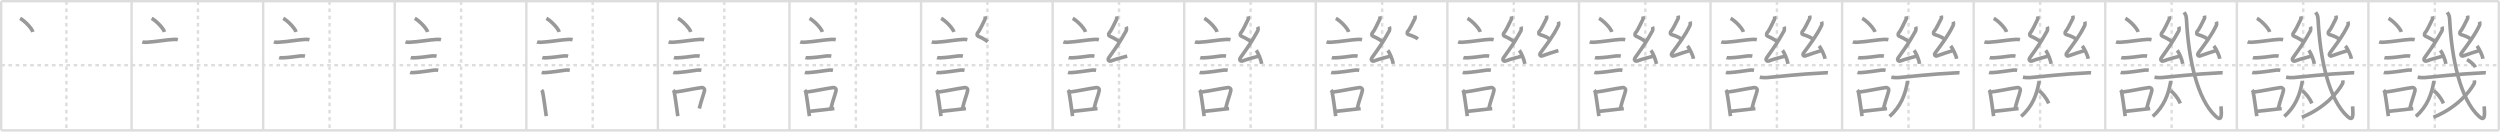 <svg width="2071px" height="109px" viewBox="0 0 2071 109" xmlns="http://www.w3.org/2000/svg" xmlns:xlink="http://www.w3.org/1999/xlink" xml:space="preserve" version="1.1" baseProfile="full">
<line x1="1" y1="1" x2="2070" y2="1" style="stroke:#ddd;stroke-width:2"></line>
<line x1="1" y1="1" x2="1" y2="108" style="stroke:#ddd;stroke-width:2"></line>
<line x1="1" y1="108" x2="2070" y2="108" style="stroke:#ddd;stroke-width:2"></line>
<line x1="2070" y1="1" x2="2070" y2="108" style="stroke:#ddd;stroke-width:2"></line>
<line x1="109" y1="1" x2="109" y2="108" style="stroke:#ddd;stroke-width:2"></line>
<line x1="218" y1="1" x2="218" y2="108" style="stroke:#ddd;stroke-width:2"></line>
<line x1="327" y1="1" x2="327" y2="108" style="stroke:#ddd;stroke-width:2"></line>
<line x1="436" y1="1" x2="436" y2="108" style="stroke:#ddd;stroke-width:2"></line>
<line x1="545" y1="1" x2="545" y2="108" style="stroke:#ddd;stroke-width:2"></line>
<line x1="654" y1="1" x2="654" y2="108" style="stroke:#ddd;stroke-width:2"></line>
<line x1="763" y1="1" x2="763" y2="108" style="stroke:#ddd;stroke-width:2"></line>
<line x1="872" y1="1" x2="872" y2="108" style="stroke:#ddd;stroke-width:2"></line>
<line x1="981" y1="1" x2="981" y2="108" style="stroke:#ddd;stroke-width:2"></line>
<line x1="1090" y1="1" x2="1090" y2="108" style="stroke:#ddd;stroke-width:2"></line>
<line x1="1199" y1="1" x2="1199" y2="108" style="stroke:#ddd;stroke-width:2"></line>
<line x1="1308" y1="1" x2="1308" y2="108" style="stroke:#ddd;stroke-width:2"></line>
<line x1="1417" y1="1" x2="1417" y2="108" style="stroke:#ddd;stroke-width:2"></line>
<line x1="1526" y1="1" x2="1526" y2="108" style="stroke:#ddd;stroke-width:2"></line>
<line x1="1635" y1="1" x2="1635" y2="108" style="stroke:#ddd;stroke-width:2"></line>
<line x1="1744" y1="1" x2="1744" y2="108" style="stroke:#ddd;stroke-width:2"></line>
<line x1="1853" y1="1" x2="1853" y2="108" style="stroke:#ddd;stroke-width:2"></line>
<line x1="1962" y1="1" x2="1962" y2="108" style="stroke:#ddd;stroke-width:2"></line>
<line x1="1" y1="54" x2="2070" y2="54" style="stroke:#ddd;stroke-width:2;stroke-dasharray:3 3"></line>
<line x1="55" y1="1" x2="55" y2="108" style="stroke:#ddd;stroke-width:2;stroke-dasharray:3 3"></line>
<line x1="164" y1="1" x2="164" y2="108" style="stroke:#ddd;stroke-width:2;stroke-dasharray:3 3"></line>
<line x1="273" y1="1" x2="273" y2="108" style="stroke:#ddd;stroke-width:2;stroke-dasharray:3 3"></line>
<line x1="382" y1="1" x2="382" y2="108" style="stroke:#ddd;stroke-width:2;stroke-dasharray:3 3"></line>
<line x1="491" y1="1" x2="491" y2="108" style="stroke:#ddd;stroke-width:2;stroke-dasharray:3 3"></line>
<line x1="600" y1="1" x2="600" y2="108" style="stroke:#ddd;stroke-width:2;stroke-dasharray:3 3"></line>
<line x1="709" y1="1" x2="709" y2="108" style="stroke:#ddd;stroke-width:2;stroke-dasharray:3 3"></line>
<line x1="818" y1="1" x2="818" y2="108" style="stroke:#ddd;stroke-width:2;stroke-dasharray:3 3"></line>
<line x1="927" y1="1" x2="927" y2="108" style="stroke:#ddd;stroke-width:2;stroke-dasharray:3 3"></line>
<line x1="1036" y1="1" x2="1036" y2="108" style="stroke:#ddd;stroke-width:2;stroke-dasharray:3 3"></line>
<line x1="1145" y1="1" x2="1145" y2="108" style="stroke:#ddd;stroke-width:2;stroke-dasharray:3 3"></line>
<line x1="1254" y1="1" x2="1254" y2="108" style="stroke:#ddd;stroke-width:2;stroke-dasharray:3 3"></line>
<line x1="1363" y1="1" x2="1363" y2="108" style="stroke:#ddd;stroke-width:2;stroke-dasharray:3 3"></line>
<line x1="1472" y1="1" x2="1472" y2="108" style="stroke:#ddd;stroke-width:2;stroke-dasharray:3 3"></line>
<line x1="1581" y1="1" x2="1581" y2="108" style="stroke:#ddd;stroke-width:2;stroke-dasharray:3 3"></line>
<line x1="1690" y1="1" x2="1690" y2="108" style="stroke:#ddd;stroke-width:2;stroke-dasharray:3 3"></line>
<line x1="1799" y1="1" x2="1799" y2="108" style="stroke:#ddd;stroke-width:2;stroke-dasharray:3 3"></line>
<line x1="1908" y1="1" x2="1908" y2="108" style="stroke:#ddd;stroke-width:2;stroke-dasharray:3 3"></line>
<line x1="2017" y1="1" x2="2017" y2="108" style="stroke:#ddd;stroke-width:2;stroke-dasharray:3 3"></line>
<path d="M16.63,15.2c3.75,1.99,9.68,8.16,10.62,11.25" style="fill:none;stroke:#999;stroke-width:3"></path>

<path d="M125.63,15.2c3.75,1.99,9.68,8.16,10.62,11.25" style="fill:none;stroke:#999;stroke-width:3"></path>
<path d="M117.87,34.77c0.63,0.23,3.04,0.27,3.67,0.23c7.8-0.42,16.97-2.17,22.64-2.37c1.05-0.04,2.64,0.11,3.16,0.23" style="fill:none;stroke:#999;stroke-width:3"></path>

<path d="M234.63,15.2c3.75,1.99,9.68,8.16,10.62,11.25" style="fill:none;stroke:#999;stroke-width:3"></path>
<path d="M226.87,34.77c0.63,0.23,3.04,0.27,3.67,0.23c7.8-0.42,16.97-2.17,22.64-2.37c1.05-0.04,2.64,0.11,3.16,0.23" style="fill:none;stroke:#999;stroke-width:3"></path>
<path d="M231.23,47.76c0.38,0.12,2.71,0.13,3.1,0.12c3.97-0.14,10.17-0.93,14.71-1.55c0.63-0.09,3.29,0.06,3.61,0.12" style="fill:none;stroke:#999;stroke-width:3"></path>

<path d="M343.63,15.2c3.75,1.99,9.68,8.16,10.62,11.25" style="fill:none;stroke:#999;stroke-width:3"></path>
<path d="M335.87,34.77c0.63,0.23,3.04,0.27,3.67,0.23c7.8-0.42,16.97-2.17,22.64-2.37c1.05-0.04,2.64,0.11,3.16,0.23" style="fill:none;stroke:#999;stroke-width:3"></path>
<path d="M340.23,47.76c0.38,0.12,2.71,0.13,3.1,0.12c3.97-0.14,10.17-0.93,14.71-1.55c0.63-0.09,3.29,0.06,3.61,0.12" style="fill:none;stroke:#999;stroke-width:3"></path>
<path d="M339.73,60.03c0.34,0.12,2.42,0.13,2.77,0.12c3.55-0.13,13-1.45,17.31-2.09c0.56-0.08,2.94,0.06,3.22,0.11" style="fill:none;stroke:#999;stroke-width:3"></path>

<path d="M452.63,15.2c3.75,1.99,9.68,8.16,10.62,11.25" style="fill:none;stroke:#999;stroke-width:3"></path>
<path d="M444.87,34.77c0.63,0.23,3.04,0.27,3.67,0.23c7.8-0.42,16.97-2.17,22.64-2.37c1.05-0.04,2.64,0.11,3.16,0.23" style="fill:none;stroke:#999;stroke-width:3"></path>
<path d="M449.23,47.76c0.38,0.12,2.71,0.13,3.1,0.12c3.97-0.14,10.17-0.93,14.71-1.55c0.63-0.09,3.29,0.06,3.61,0.12" style="fill:none;stroke:#999;stroke-width:3"></path>
<path d="M448.73,60.03c0.34,0.12,2.42,0.13,2.77,0.12c3.55-0.13,13-1.45,17.31-2.09c0.56-0.08,2.94,0.06,3.22,0.11" style="fill:none;stroke:#999;stroke-width:3"></path>
<path d="M448.64,74.6c0.33,0.4,0.7,0.71,0.81,1.23c0.93,4.57,2.12,13.66,3.06,20.37" style="fill:none;stroke:#999;stroke-width:3"></path>

<path d="M561.63,15.2c3.75,1.99,9.68,8.16,10.62,11.25" style="fill:none;stroke:#999;stroke-width:3"></path>
<path d="M553.87,34.77c0.63,0.23,3.04,0.27,3.67,0.23c7.8-0.42,16.97-2.17,22.64-2.37c1.05-0.04,2.64,0.11,3.16,0.23" style="fill:none;stroke:#999;stroke-width:3"></path>
<path d="M558.23,47.76c0.38,0.12,2.71,0.13,3.1,0.12c3.97-0.14,10.17-0.93,14.71-1.55c0.63-0.09,3.29,0.06,3.61,0.12" style="fill:none;stroke:#999;stroke-width:3"></path>
<path d="M557.73,60.03c0.34,0.12,2.42,0.13,2.77,0.12c3.55-0.13,13-1.45,17.31-2.09c0.56-0.08,2.94,0.06,3.22,0.11" style="fill:none;stroke:#999;stroke-width:3"></path>
<path d="M557.64,74.6c0.33,0.4,0.7,0.71,0.81,1.23c0.93,4.57,2.12,13.66,3.06,20.37" style="fill:none;stroke:#999;stroke-width:3"></path>
<path d="M558.81,76.31c7.64-0.98,15.21-2.76,22.26-3.74c1.77-0.24,2.84,1.14,2.58,2.26c-1.05,4.66-2.47,7.32-4.34,15.08" style="fill:none;stroke:#999;stroke-width:3"></path>

<path d="M670.63,15.2c3.75,1.99,9.68,8.16,10.62,11.25" style="fill:none;stroke:#999;stroke-width:3"></path>
<path d="M662.87,34.77c0.63,0.23,3.04,0.27,3.67,0.23c7.8-0.42,16.97-2.17,22.64-2.37c1.05-0.04,2.64,0.11,3.16,0.23" style="fill:none;stroke:#999;stroke-width:3"></path>
<path d="M667.23,47.76c0.38,0.12,2.71,0.13,3.1,0.12c3.97-0.14,10.17-0.93,14.71-1.55c0.63-0.09,3.29,0.06,3.61,0.12" style="fill:none;stroke:#999;stroke-width:3"></path>
<path d="M666.73,60.03c0.34,0.12,2.42,0.13,2.77,0.12c3.55-0.13,13-1.45,17.31-2.09c0.56-0.08,2.94,0.06,3.22,0.11" style="fill:none;stroke:#999;stroke-width:3"></path>
<path d="M666.64,74.6c0.33,0.4,0.7,0.71,0.81,1.23c0.93,4.57,2.12,13.66,3.06,20.37" style="fill:none;stroke:#999;stroke-width:3"></path>
<path d="M667.81,76.31c7.64-0.98,15.21-2.76,22.26-3.74c1.77-0.24,2.84,1.14,2.58,2.26c-1.05,4.66-2.47,7.32-4.34,15.08" style="fill:none;stroke:#999;stroke-width:3"></path>
<path d="M670.47,92.24c4.8-0.54,14.1-1.47,20.69-2.31" style="fill:none;stroke:#999;stroke-width:3"></path>

<path d="M779.63,15.2c3.75,1.99,9.68,8.16,10.62,11.25" style="fill:none;stroke:#999;stroke-width:3"></path>
<path d="M771.87,34.77c0.63,0.23,3.04,0.27,3.67,0.23c7.8-0.42,16.97-2.17,22.64-2.37c1.05-0.04,2.64,0.11,3.16,0.23" style="fill:none;stroke:#999;stroke-width:3"></path>
<path d="M776.23,47.76c0.38,0.12,2.71,0.13,3.1,0.12c3.97-0.14,10.17-0.93,14.71-1.55c0.63-0.09,3.29,0.06,3.61,0.12" style="fill:none;stroke:#999;stroke-width:3"></path>
<path d="M775.73,60.03c0.34,0.12,2.42,0.13,2.77,0.12c3.55-0.13,13-1.45,17.31-2.09c0.56-0.08,2.94,0.06,3.22,0.11" style="fill:none;stroke:#999;stroke-width:3"></path>
<path d="M775.64,74.6c0.33,0.4,0.7,0.71,0.81,1.23c0.93,4.57,2.12,13.66,3.06,20.37" style="fill:none;stroke:#999;stroke-width:3"></path>
<path d="M776.81,76.31c7.64-0.98,15.21-2.76,22.26-3.74c1.77-0.24,2.84,1.14,2.58,2.26c-1.05,4.66-2.47,7.32-4.34,15.08" style="fill:none;stroke:#999;stroke-width:3"></path>
<path d="M779.47,92.24c4.8-0.54,14.1-1.47,20.69-2.31" style="fill:none;stroke:#999;stroke-width:3"></path>
<path d="M815.97,13.53c0.21,0.95,0.39,1.76-0.11,2.7c-2.19,4.13-4.01,8.87-6.09,11.09c-0.43,0.45-0.41,2.2,0,2.38c1.2,0.52,6.09,2.71,8.47,4.92" style="fill:none;stroke:#999;stroke-width:3"></path>

<path d="M888.63,15.2c3.75,1.99,9.68,8.16,10.62,11.25" style="fill:none;stroke:#999;stroke-width:3"></path>
<path d="M880.87,34.77c0.63,0.23,3.04,0.27,3.67,0.23c7.8-0.42,16.97-2.17,22.64-2.37c1.05-0.04,2.64,0.11,3.16,0.23" style="fill:none;stroke:#999;stroke-width:3"></path>
<path d="M885.23,47.76c0.38,0.12,2.71,0.13,3.1,0.12c3.97-0.14,10.17-0.93,14.71-1.55c0.63-0.09,3.29,0.06,3.61,0.12" style="fill:none;stroke:#999;stroke-width:3"></path>
<path d="M884.73,60.03c0.34,0.12,2.42,0.13,2.77,0.12c3.55-0.13,13-1.45,17.31-2.09c0.56-0.08,2.94,0.06,3.22,0.11" style="fill:none;stroke:#999;stroke-width:3"></path>
<path d="M884.64,74.6c0.33,0.4,0.7,0.71,0.81,1.23c0.93,4.57,2.12,13.66,3.06,20.37" style="fill:none;stroke:#999;stroke-width:3"></path>
<path d="M885.81,76.31c7.64-0.98,15.21-2.76,22.26-3.74c1.77-0.24,2.84,1.14,2.58,2.26c-1.05,4.66-2.47,7.32-4.34,15.08" style="fill:none;stroke:#999;stroke-width:3"></path>
<path d="M888.47,92.24c4.8-0.54,14.1-1.47,20.69-2.31" style="fill:none;stroke:#999;stroke-width:3"></path>
<path d="M924.97,13.53c0.21,0.95,0.39,1.76-0.11,2.7c-2.19,4.13-4.01,8.87-6.09,11.09c-0.43,0.45-0.41,2.2,0,2.38c1.2,0.52,6.09,2.71,8.47,4.92" style="fill:none;stroke:#999;stroke-width:3"></path>
<path d="M932.93,22.15c0.29,0.63,0.37,2.68,0,3.35c-5.51,9.83-6.87,11.71-14.35,22.25c-1.54,2.17,0.43,3.23,1.56,2.81c4.73-1.75,7.56-2.41,13.64-4.08" style="fill:none;stroke:#999;stroke-width:3"></path>

<path d="M997.63,15.2c3.75,1.99,9.68,8.16,10.62,11.25" style="fill:none;stroke:#999;stroke-width:3"></path>
<path d="M989.87,34.77c0.63,0.23,3.04,0.27,3.67,0.23c7.8-0.42,16.97-2.17,22.64-2.37c1.05-0.04,2.64,0.11,3.16,0.23" style="fill:none;stroke:#999;stroke-width:3"></path>
<path d="M994.23,47.76c0.38,0.12,2.71,0.13,3.1,0.12c3.97-0.14,10.17-0.93,14.71-1.55c0.63-0.09,3.29,0.06,3.61,0.12" style="fill:none;stroke:#999;stroke-width:3"></path>
<path d="M993.73,60.03c0.34,0.12,2.42,0.13,2.77,0.12c3.55-0.13,13-1.45,17.31-2.09c0.56-0.08,2.94,0.06,3.22,0.11" style="fill:none;stroke:#999;stroke-width:3"></path>
<path d="M993.64,74.6c0.33,0.4,0.7,0.71,0.81,1.23c0.93,4.57,2.12,13.66,3.06,20.37" style="fill:none;stroke:#999;stroke-width:3"></path>
<path d="M994.81,76.31c7.64-0.98,15.21-2.76,22.26-3.74c1.77-0.24,2.84,1.14,2.58,2.26c-1.05,4.66-2.47,7.32-4.34,15.08" style="fill:none;stroke:#999;stroke-width:3"></path>
<path d="M997.47,92.24c4.8-0.54,14.1-1.47,20.69-2.31" style="fill:none;stroke:#999;stroke-width:3"></path>
<path d="M1033.97,13.53c0.21,0.95,0.39,1.76-0.11,2.7c-2.19,4.13-4.01,8.87-6.09,11.09c-0.43,0.45-0.41,2.2,0,2.38c1.2,0.52,6.09,2.71,8.47,4.92" style="fill:none;stroke:#999;stroke-width:3"></path>
<path d="M1041.93,22.15c0.29,0.63,0.37,2.68,0,3.35c-5.51,9.83-6.87,11.71-14.35,22.25c-1.54,2.17,0.43,3.23,1.56,2.81c4.73-1.75,7.56-2.41,13.64-4.08" style="fill:none;stroke:#999;stroke-width:3"></path>
<path d="M1040.64,41.69c1.6,1.98,4.13,8.13,4.53,11.2" style="fill:none;stroke:#999;stroke-width:3"></path>

<path d="M1106.63,15.2c3.75,1.99,9.68,8.16,10.62,11.25" style="fill:none;stroke:#999;stroke-width:3"></path>
<path d="M1098.87,34.77c0.63,0.23,3.04,0.27,3.67,0.23c7.8-0.42,16.97-2.17,22.64-2.37c1.05-0.04,2.64,0.11,3.16,0.23" style="fill:none;stroke:#999;stroke-width:3"></path>
<path d="M1103.23,47.76c0.38,0.12,2.71,0.13,3.1,0.12c3.97-0.14,10.17-0.93,14.71-1.55c0.63-0.09,3.29,0.06,3.61,0.12" style="fill:none;stroke:#999;stroke-width:3"></path>
<path d="M1102.73,60.03c0.34,0.12,2.42,0.13,2.77,0.12c3.55-0.13,13-1.45,17.31-2.09c0.56-0.08,2.94,0.06,3.22,0.11" style="fill:none;stroke:#999;stroke-width:3"></path>
<path d="M1102.64,74.6c0.33,0.4,0.7,0.71,0.81,1.23c0.93,4.57,2.12,13.66,3.06,20.37" style="fill:none;stroke:#999;stroke-width:3"></path>
<path d="M1103.81,76.31c7.64-0.98,15.21-2.76,22.26-3.74c1.77-0.24,2.84,1.14,2.58,2.26c-1.05,4.66-2.47,7.32-4.34,15.08" style="fill:none;stroke:#999;stroke-width:3"></path>
<path d="M1106.47,92.24c4.8-0.54,14.1-1.47,20.69-2.31" style="fill:none;stroke:#999;stroke-width:3"></path>
<path d="M1142.97,13.53c0.21,0.95,0.39,1.76-0.11,2.7c-2.19,4.13-4.01,8.87-6.09,11.09c-0.43,0.45-0.41,2.2,0,2.38c1.2,0.52,6.09,2.71,8.47,4.92" style="fill:none;stroke:#999;stroke-width:3"></path>
<path d="M1150.93,22.15c0.29,0.63,0.37,2.68,0,3.35c-5.51,9.83-6.87,11.71-14.35,22.25c-1.54,2.17,0.43,3.23,1.56,2.81c4.73-1.75,7.56-2.41,13.64-4.08" style="fill:none;stroke:#999;stroke-width:3"></path>
<path d="M1149.64,41.69c1.6,1.98,4.13,8.13,4.53,11.2" style="fill:none;stroke:#999;stroke-width:3"></path>
<path d="M1172.11,12.95c0.21,0.94,0.39,1.73-0.1,2.65c-2.19,4.05-3.85,8.29-5.93,10.47c-0.43,0.45-0.42,2.16,0,2.34c1.2,0.51,6.09,1.69,8.47,3.87" style="fill:none;stroke:#999;stroke-width:3"></path>

<path d="M1215.63,15.2c3.75,1.99,9.68,8.16,10.62,11.25" style="fill:none;stroke:#999;stroke-width:3"></path>
<path d="M1207.87,34.77c0.63,0.23,3.04,0.27,3.67,0.23c7.8-0.42,16.97-2.17,22.64-2.37c1.05-0.04,2.64,0.11,3.16,0.23" style="fill:none;stroke:#999;stroke-width:3"></path>
<path d="M1212.23,47.76c0.38,0.12,2.71,0.13,3.1,0.12c3.97-0.14,10.17-0.93,14.71-1.55c0.63-0.09,3.29,0.06,3.61,0.12" style="fill:none;stroke:#999;stroke-width:3"></path>
<path d="M1211.73,60.03c0.34,0.12,2.42,0.13,2.77,0.12c3.55-0.13,13-1.45,17.31-2.09c0.56-0.08,2.94,0.06,3.22,0.11" style="fill:none;stroke:#999;stroke-width:3"></path>
<path d="M1211.64,74.6c0.33,0.4,0.7,0.71,0.81,1.23c0.93,4.57,2.12,13.66,3.06,20.37" style="fill:none;stroke:#999;stroke-width:3"></path>
<path d="M1212.81,76.31c7.64-0.98,15.21-2.76,22.26-3.74c1.77-0.24,2.84,1.14,2.58,2.26c-1.05,4.66-2.47,7.32-4.34,15.08" style="fill:none;stroke:#999;stroke-width:3"></path>
<path d="M1215.47,92.24c4.8-0.54,14.1-1.47,20.69-2.31" style="fill:none;stroke:#999;stroke-width:3"></path>
<path d="M1251.97,13.53c0.21,0.95,0.39,1.76-0.11,2.7c-2.19,4.13-4.01,8.87-6.09,11.09c-0.43,0.45-0.41,2.2,0,2.38c1.2,0.52,6.09,2.71,8.47,4.92" style="fill:none;stroke:#999;stroke-width:3"></path>
<path d="M1259.93,22.15c0.29,0.63,0.37,2.68,0,3.35c-5.51,9.83-6.87,11.71-14.35,22.25c-1.54,2.17,0.43,3.23,1.56,2.81c4.73-1.75,7.56-2.41,13.64-4.08" style="fill:none;stroke:#999;stroke-width:3"></path>
<path d="M1258.64,41.69c1.6,1.98,4.13,8.13,4.53,11.2" style="fill:none;stroke:#999;stroke-width:3"></path>
<path d="M1281.11,12.95c0.21,0.94,0.39,1.73-0.1,2.65c-2.19,4.05-3.85,8.29-5.93,10.47c-0.43,0.45-0.42,2.16,0,2.34c1.2,0.51,6.09,1.69,8.47,3.87" style="fill:none;stroke:#999;stroke-width:3"></path>
<path d="M1291.05,17.91c0.22,0.57,0.29,2.43,0,3.03c-4.31,8.9-8.99,14.76-14.91,22.88c-1.36,1.86,0.32,2.89,1.22,2.55c5.14-1.93,10.85-3.64,13.59-4.51" style="fill:none;stroke:#999;stroke-width:3"></path>

<path d="M1324.63,15.2c3.75,1.99,9.68,8.16,10.62,11.25" style="fill:none;stroke:#999;stroke-width:3"></path>
<path d="M1316.87,34.77c0.63,0.23,3.04,0.27,3.67,0.23c7.8-0.42,16.97-2.17,22.64-2.37c1.05-0.04,2.64,0.11,3.16,0.23" style="fill:none;stroke:#999;stroke-width:3"></path>
<path d="M1321.23,47.76c0.38,0.12,2.71,0.13,3.1,0.12c3.97-0.14,10.17-0.93,14.71-1.55c0.63-0.09,3.29,0.06,3.61,0.12" style="fill:none;stroke:#999;stroke-width:3"></path>
<path d="M1320.73,60.03c0.34,0.12,2.42,0.13,2.77,0.12c3.55-0.13,13-1.45,17.31-2.09c0.56-0.08,2.94,0.06,3.22,0.11" style="fill:none;stroke:#999;stroke-width:3"></path>
<path d="M1320.64,74.6c0.33,0.4,0.7,0.71,0.81,1.23c0.93,4.57,2.12,13.66,3.06,20.37" style="fill:none;stroke:#999;stroke-width:3"></path>
<path d="M1321.81,76.31c7.64-0.98,15.21-2.76,22.26-3.74c1.77-0.24,2.84,1.14,2.58,2.26c-1.05,4.66-2.47,7.32-4.34,15.08" style="fill:none;stroke:#999;stroke-width:3"></path>
<path d="M1324.47,92.24c4.8-0.54,14.1-1.47,20.69-2.31" style="fill:none;stroke:#999;stroke-width:3"></path>
<path d="M1360.97,13.53c0.21,0.95,0.39,1.76-0.11,2.7c-2.19,4.13-4.01,8.87-6.09,11.09c-0.43,0.45-0.41,2.2,0,2.38c1.2,0.52,6.09,2.71,8.47,4.92" style="fill:none;stroke:#999;stroke-width:3"></path>
<path d="M1368.93,22.15c0.29,0.63,0.37,2.68,0,3.35c-5.51,9.83-6.87,11.71-14.35,22.25c-1.54,2.17,0.43,3.23,1.56,2.81c4.73-1.75,7.56-2.41,13.64-4.08" style="fill:none;stroke:#999;stroke-width:3"></path>
<path d="M1367.64,41.69c1.6,1.98,4.13,8.13,4.53,11.2" style="fill:none;stroke:#999;stroke-width:3"></path>
<path d="M1390.11,12.95c0.21,0.94,0.39,1.73-0.1,2.65c-2.19,4.05-3.85,8.29-5.93,10.47c-0.43,0.45-0.42,2.16,0,2.34c1.2,0.51,6.09,1.69,8.47,3.87" style="fill:none;stroke:#999;stroke-width:3"></path>
<path d="M1400.05,17.91c0.22,0.57,0.29,2.43,0,3.03c-4.31,8.9-8.99,14.76-14.91,22.88c-1.36,1.86,0.32,2.89,1.22,2.55c5.14-1.93,10.85-3.64,13.59-4.51" style="fill:none;stroke:#999;stroke-width:3"></path>
<path d="M1397.94,38.01c1.6,1.98,4.5,7.62,4.9,10.69" style="fill:none;stroke:#999;stroke-width:3"></path>

<path d="M1433.63,15.2c3.75,1.99,9.68,8.16,10.62,11.25" style="fill:none;stroke:#999;stroke-width:3"></path>
<path d="M1425.87,34.77c0.63,0.23,3.04,0.27,3.67,0.23c7.8-0.42,16.97-2.17,22.64-2.37c1.05-0.04,2.64,0.11,3.16,0.23" style="fill:none;stroke:#999;stroke-width:3"></path>
<path d="M1430.23,47.76c0.38,0.12,2.71,0.13,3.1,0.12c3.97-0.14,10.17-0.93,14.71-1.55c0.63-0.09,3.29,0.06,3.61,0.12" style="fill:none;stroke:#999;stroke-width:3"></path>
<path d="M1429.73,60.03c0.34,0.12,2.42,0.13,2.77,0.12c3.55-0.13,13-1.45,17.31-2.09c0.56-0.08,2.94,0.06,3.22,0.11" style="fill:none;stroke:#999;stroke-width:3"></path>
<path d="M1429.64,74.6c0.33,0.4,0.7,0.71,0.81,1.23c0.93,4.57,2.12,13.66,3.06,20.37" style="fill:none;stroke:#999;stroke-width:3"></path>
<path d="M1430.81,76.31c7.64-0.98,15.21-2.76,22.26-3.74c1.77-0.24,2.84,1.14,2.58,2.26c-1.05,4.66-2.47,7.32-4.34,15.08" style="fill:none;stroke:#999;stroke-width:3"></path>
<path d="M1433.47,92.24c4.8-0.54,14.1-1.47,20.69-2.31" style="fill:none;stroke:#999;stroke-width:3"></path>
<path d="M1469.97,13.53c0.21,0.95,0.39,1.76-0.11,2.7c-2.19,4.13-4.01,8.87-6.09,11.09c-0.43,0.45-0.41,2.2,0,2.38c1.2,0.52,6.09,2.71,8.47,4.92" style="fill:none;stroke:#999;stroke-width:3"></path>
<path d="M1477.93,22.15c0.29,0.63,0.37,2.68,0,3.35c-5.51,9.83-6.87,11.71-14.35,22.25c-1.54,2.17,0.43,3.23,1.56,2.81c4.73-1.75,7.56-2.41,13.64-4.08" style="fill:none;stroke:#999;stroke-width:3"></path>
<path d="M1476.64,41.69c1.6,1.98,4.13,8.13,4.53,11.2" style="fill:none;stroke:#999;stroke-width:3"></path>
<path d="M1499.11,12.95c0.21,0.94,0.39,1.73-0.1,2.65c-2.19,4.05-3.85,8.29-5.93,10.47c-0.43,0.45-0.42,2.16,0,2.34c1.2,0.51,6.09,1.69,8.47,3.87" style="fill:none;stroke:#999;stroke-width:3"></path>
<path d="M1509.05,17.91c0.22,0.57,0.29,2.43,0,3.03c-4.31,8.9-8.99,14.76-14.91,22.88c-1.36,1.86,0.32,2.89,1.22,2.55c5.14-1.93,10.85-3.64,13.59-4.51" style="fill:none;stroke:#999;stroke-width:3"></path>
<path d="M1506.94,38.01c1.6,1.98,4.5,7.62,4.9,10.69" style="fill:none;stroke:#999;stroke-width:3"></path>
<path d="M1457.79,63.99c1.56,0.28,4.44,0.41,5.98,0.28c6.32-0.54,29.72-3.13,45.02-3.75c2.59-0.11,4.16-0.37,5.46-0.23" style="fill:none;stroke:#999;stroke-width:3"></path>

<path d="M1542.63,15.2c3.75,1.99,9.68,8.16,10.62,11.25" style="fill:none;stroke:#999;stroke-width:3"></path>
<path d="M1534.87,34.77c0.63,0.23,3.04,0.27,3.67,0.23c7.8-0.42,16.97-2.17,22.64-2.37c1.05-0.04,2.64,0.11,3.16,0.23" style="fill:none;stroke:#999;stroke-width:3"></path>
<path d="M1539.23,47.76c0.38,0.12,2.71,0.13,3.1,0.12c3.97-0.14,10.17-0.93,14.71-1.55c0.63-0.09,3.29,0.06,3.61,0.12" style="fill:none;stroke:#999;stroke-width:3"></path>
<path d="M1538.73,60.03c0.34,0.12,2.42,0.13,2.77,0.12c3.55-0.13,13-1.45,17.31-2.09c0.56-0.08,2.94,0.06,3.22,0.11" style="fill:none;stroke:#999;stroke-width:3"></path>
<path d="M1538.64,74.6c0.33,0.4,0.7,0.71,0.81,1.23c0.93,4.57,2.12,13.66,3.06,20.37" style="fill:none;stroke:#999;stroke-width:3"></path>
<path d="M1539.81,76.31c7.64-0.98,15.21-2.76,22.26-3.74c1.77-0.24,2.84,1.14,2.58,2.26c-1.05,4.66-2.47,7.32-4.34,15.08" style="fill:none;stroke:#999;stroke-width:3"></path>
<path d="M1542.47,92.24c4.8-0.54,14.1-1.47,20.69-2.31" style="fill:none;stroke:#999;stroke-width:3"></path>
<path d="M1578.97,13.53c0.21,0.95,0.39,1.76-0.11,2.7c-2.19,4.13-4.01,8.87-6.09,11.09c-0.43,0.45-0.41,2.2,0,2.38c1.2,0.52,6.09,2.71,8.47,4.92" style="fill:none;stroke:#999;stroke-width:3"></path>
<path d="M1586.93,22.15c0.29,0.63,0.37,2.68,0,3.35c-5.51,9.83-6.87,11.71-14.35,22.25c-1.54,2.17,0.43,3.23,1.56,2.81c4.73-1.75,7.56-2.41,13.64-4.08" style="fill:none;stroke:#999;stroke-width:3"></path>
<path d="M1585.64,41.69c1.6,1.98,4.13,8.13,4.53,11.2" style="fill:none;stroke:#999;stroke-width:3"></path>
<path d="M1608.11,12.95c0.21,0.94,0.39,1.73-0.1,2.65c-2.19,4.05-3.85,8.29-5.93,10.47c-0.43,0.45-0.42,2.16,0,2.34c1.2,0.51,6.09,1.69,8.47,3.87" style="fill:none;stroke:#999;stroke-width:3"></path>
<path d="M1618.05,17.91c0.22,0.57,0.29,2.43,0,3.03c-4.31,8.9-8.99,14.76-14.91,22.88c-1.36,1.86,0.32,2.89,1.22,2.55c5.14-1.93,10.85-3.64,13.59-4.51" style="fill:none;stroke:#999;stroke-width:3"></path>
<path d="M1615.94,38.01c1.6,1.98,4.5,7.62,4.9,10.69" style="fill:none;stroke:#999;stroke-width:3"></path>
<path d="M1566.79,63.99c1.56,0.28,4.44,0.41,5.98,0.28c6.32-0.54,29.72-3.13,45.02-3.75c2.59-0.11,4.16-0.37,5.46-0.23" style="fill:none;stroke:#999;stroke-width:3"></path>
<path d="M1580.18,66.88c0.04,0.69,0.08,0.3-0.09,1.27c-1.73,9.73-5.37,20.18-14.81,28.26" style="fill:none;stroke:#999;stroke-width:3"></path>

<path d="M1651.63,15.2c3.75,1.99,9.68,8.16,10.62,11.25" style="fill:none;stroke:#999;stroke-width:3"></path>
<path d="M1643.87,34.77c0.63,0.23,3.04,0.27,3.67,0.23c7.8-0.42,16.97-2.17,22.64-2.37c1.05-0.04,2.64,0.11,3.16,0.23" style="fill:none;stroke:#999;stroke-width:3"></path>
<path d="M1648.23,47.76c0.38,0.12,2.71,0.13,3.1,0.12c3.97-0.14,10.17-0.93,14.71-1.55c0.63-0.09,3.29,0.06,3.61,0.12" style="fill:none;stroke:#999;stroke-width:3"></path>
<path d="M1647.73,60.03c0.34,0.12,2.42,0.13,2.77,0.12c3.55-0.13,13-1.45,17.31-2.09c0.56-0.08,2.94,0.06,3.22,0.11" style="fill:none;stroke:#999;stroke-width:3"></path>
<path d="M1647.64,74.6c0.33,0.4,0.7,0.71,0.81,1.23c0.93,4.57,2.12,13.66,3.06,20.37" style="fill:none;stroke:#999;stroke-width:3"></path>
<path d="M1648.81,76.31c7.64-0.98,15.21-2.76,22.26-3.74c1.77-0.24,2.84,1.14,2.58,2.26c-1.05,4.66-2.47,7.32-4.34,15.08" style="fill:none;stroke:#999;stroke-width:3"></path>
<path d="M1651.47,92.24c4.8-0.54,14.1-1.47,20.69-2.31" style="fill:none;stroke:#999;stroke-width:3"></path>
<path d="M1687.97,13.53c0.21,0.95,0.39,1.76-0.11,2.7c-2.19,4.13-4.01,8.87-6.09,11.09c-0.43,0.45-0.41,2.2,0,2.38c1.2,0.52,6.09,2.71,8.47,4.92" style="fill:none;stroke:#999;stroke-width:3"></path>
<path d="M1695.93,22.15c0.29,0.63,0.37,2.68,0,3.35c-5.51,9.83-6.87,11.71-14.35,22.25c-1.54,2.17,0.43,3.23,1.56,2.81c4.73-1.75,7.56-2.41,13.64-4.08" style="fill:none;stroke:#999;stroke-width:3"></path>
<path d="M1694.64,41.69c1.6,1.98,4.13,8.13,4.53,11.2" style="fill:none;stroke:#999;stroke-width:3"></path>
<path d="M1717.11,12.95c0.21,0.94,0.39,1.73-0.1,2.65c-2.19,4.05-3.85,8.29-5.93,10.47c-0.43,0.45-0.42,2.16,0,2.34c1.2,0.51,6.09,1.69,8.47,3.87" style="fill:none;stroke:#999;stroke-width:3"></path>
<path d="M1727.05,17.91c0.22,0.57,0.29,2.43,0,3.03c-4.31,8.9-8.99,14.76-14.91,22.88c-1.36,1.86,0.32,2.89,1.22,2.55c5.14-1.93,10.85-3.64,13.59-4.51" style="fill:none;stroke:#999;stroke-width:3"></path>
<path d="M1724.94,38.01c1.6,1.98,4.5,7.62,4.9,10.69" style="fill:none;stroke:#999;stroke-width:3"></path>
<path d="M1675.79,63.99c1.56,0.28,4.44,0.41,5.98,0.28c6.32-0.54,29.72-3.13,45.02-3.75c2.59-0.11,4.16-0.37,5.46-0.23" style="fill:none;stroke:#999;stroke-width:3"></path>
<path d="M1689.18,66.88c0.04,0.69,0.08,0.3-0.09,1.27c-1.73,9.73-5.37,20.18-14.81,28.26" style="fill:none;stroke:#999;stroke-width:3"></path>
<path d="M1689.07,75.22c2.17,1.18,6.1,5.72,8.07,10.45" style="fill:none;stroke:#999;stroke-width:3"></path>

<path d="M1760.63,15.2c3.75,1.99,9.68,8.16,10.62,11.25" style="fill:none;stroke:#999;stroke-width:3"></path>
<path d="M1752.87,34.77c0.63,0.23,3.04,0.27,3.67,0.23c7.8-0.42,16.97-2.17,22.64-2.37c1.05-0.04,2.64,0.11,3.16,0.23" style="fill:none;stroke:#999;stroke-width:3"></path>
<path d="M1757.23,47.76c0.38,0.12,2.71,0.13,3.1,0.12c3.97-0.14,10.17-0.93,14.71-1.55c0.63-0.09,3.29,0.06,3.61,0.12" style="fill:none;stroke:#999;stroke-width:3"></path>
<path d="M1756.73,60.03c0.34,0.12,2.42,0.13,2.77,0.12c3.55-0.13,13-1.45,17.31-2.09c0.56-0.08,2.94,0.06,3.22,0.11" style="fill:none;stroke:#999;stroke-width:3"></path>
<path d="M1756.64,74.6c0.33,0.4,0.7,0.71,0.81,1.23c0.93,4.57,2.12,13.66,3.06,20.37" style="fill:none;stroke:#999;stroke-width:3"></path>
<path d="M1757.81,76.31c7.64-0.98,15.21-2.76,22.26-3.74c1.77-0.24,2.84,1.14,2.58,2.26c-1.05,4.66-2.47,7.32-4.34,15.08" style="fill:none;stroke:#999;stroke-width:3"></path>
<path d="M1760.47,92.24c4.8-0.54,14.1-1.47,20.69-2.31" style="fill:none;stroke:#999;stroke-width:3"></path>
<path d="M1796.97,13.53c0.21,0.95,0.39,1.76-0.11,2.7c-2.19,4.13-4.01,8.87-6.09,11.09c-0.43,0.45-0.41,2.2,0,2.38c1.2,0.52,6.09,2.71,8.47,4.92" style="fill:none;stroke:#999;stroke-width:3"></path>
<path d="M1804.93,22.15c0.29,0.63,0.37,2.68,0,3.35c-5.51,9.83-6.87,11.71-14.35,22.25c-1.54,2.17,0.43,3.23,1.56,2.81c4.73-1.75,7.56-2.41,13.64-4.08" style="fill:none;stroke:#999;stroke-width:3"></path>
<path d="M1803.64,41.69c1.6,1.98,4.13,8.13,4.53,11.2" style="fill:none;stroke:#999;stroke-width:3"></path>
<path d="M1826.11,12.95c0.21,0.94,0.39,1.73-0.1,2.65c-2.19,4.05-3.85,8.29-5.93,10.47c-0.43,0.45-0.42,2.16,0,2.34c1.2,0.51,6.09,1.69,8.47,3.87" style="fill:none;stroke:#999;stroke-width:3"></path>
<path d="M1836.05,17.91c0.22,0.57,0.29,2.43,0,3.03c-4.31,8.9-8.99,14.76-14.91,22.88c-1.36,1.86,0.32,2.89,1.22,2.55c5.14-1.93,10.85-3.64,13.59-4.51" style="fill:none;stroke:#999;stroke-width:3"></path>
<path d="M1833.94,38.01c1.6,1.98,4.5,7.62,4.9,10.69" style="fill:none;stroke:#999;stroke-width:3"></path>
<path d="M1784.79,63.99c1.56,0.28,4.44,0.41,5.98,0.28c6.32-0.54,29.72-3.13,45.02-3.75c2.59-0.11,4.16-0.37,5.46-0.23" style="fill:none;stroke:#999;stroke-width:3"></path>
<path d="M1798.18,66.88c0.04,0.69,0.08,0.3-0.09,1.27c-1.73,9.73-5.37,20.18-14.81,28.26" style="fill:none;stroke:#999;stroke-width:3"></path>
<path d="M1798.07,75.22c2.17,1.18,6.1,5.72,8.07,10.45" style="fill:none;stroke:#999;stroke-width:3"></path>
<path d="M1809.26,10.2c1.27,1.88,1.85,2.39,2.06,6.44C1812.94,48.33,1820.0,82.2,1835.59,96.41c4.72,4.3,4.94-0.01,4.31-8.33" style="fill:none;stroke:#999;stroke-width:3"></path>

<path d="M1869.63,15.2c3.75,1.99,9.68,8.16,10.62,11.25" style="fill:none;stroke:#999;stroke-width:3"></path>
<path d="M1861.87,34.77c0.63,0.23,3.04,0.27,3.67,0.23c7.8-0.42,16.97-2.17,22.64-2.37c1.05-0.04,2.64,0.11,3.16,0.23" style="fill:none;stroke:#999;stroke-width:3"></path>
<path d="M1866.23,47.76c0.38,0.12,2.71,0.13,3.1,0.12c3.97-0.14,10.17-0.93,14.71-1.55c0.63-0.09,3.29,0.06,3.61,0.12" style="fill:none;stroke:#999;stroke-width:3"></path>
<path d="M1865.73,60.03c0.34,0.12,2.42,0.13,2.77,0.12c3.55-0.13,13-1.45,17.31-2.09c0.56-0.08,2.94,0.06,3.22,0.11" style="fill:none;stroke:#999;stroke-width:3"></path>
<path d="M1865.64,74.6c0.33,0.4,0.7,0.71,0.81,1.23c0.93,4.57,2.12,13.66,3.06,20.37" style="fill:none;stroke:#999;stroke-width:3"></path>
<path d="M1866.81,76.31c7.64-0.98,15.21-2.76,22.26-3.74c1.77-0.24,2.84,1.14,2.58,2.26c-1.05,4.66-2.47,7.32-4.34,15.08" style="fill:none;stroke:#999;stroke-width:3"></path>
<path d="M1869.47,92.24c4.8-0.54,14.1-1.47,20.69-2.31" style="fill:none;stroke:#999;stroke-width:3"></path>
<path d="M1905.97,13.53c0.21,0.95,0.39,1.76-0.11,2.7c-2.19,4.13-4.01,8.87-6.09,11.09c-0.43,0.45-0.41,2.2,0,2.38c1.2,0.52,6.09,2.71,8.47,4.92" style="fill:none;stroke:#999;stroke-width:3"></path>
<path d="M1913.93,22.15c0.29,0.63,0.37,2.68,0,3.35c-5.51,9.83-6.87,11.71-14.35,22.25c-1.54,2.17,0.43,3.23,1.56,2.81c4.73-1.75,7.56-2.41,13.64-4.08" style="fill:none;stroke:#999;stroke-width:3"></path>
<path d="M1912.64,41.69c1.6,1.98,4.13,8.13,4.53,11.2" style="fill:none;stroke:#999;stroke-width:3"></path>
<path d="M1935.11,12.95c0.21,0.94,0.39,1.73-0.1,2.65c-2.19,4.05-3.85,8.29-5.93,10.47c-0.43,0.45-0.42,2.16,0,2.34c1.2,0.51,6.09,1.69,8.47,3.87" style="fill:none;stroke:#999;stroke-width:3"></path>
<path d="M1945.05,17.91c0.22,0.57,0.29,2.43,0,3.03c-4.31,8.9-8.99,14.76-14.91,22.88c-1.36,1.86,0.32,2.89,1.22,2.55c5.14-1.93,10.85-3.64,13.59-4.51" style="fill:none;stroke:#999;stroke-width:3"></path>
<path d="M1942.94,38.01c1.6,1.98,4.5,7.62,4.9,10.69" style="fill:none;stroke:#999;stroke-width:3"></path>
<path d="M1893.79,63.99c1.56,0.28,4.44,0.41,5.98,0.28c6.32-0.54,29.72-3.13,45.02-3.75c2.59-0.11,4.16-0.37,5.46-0.23" style="fill:none;stroke:#999;stroke-width:3"></path>
<path d="M1907.18,66.88c0.04,0.69,0.08,0.3-0.09,1.27c-1.73,9.73-5.37,20.18-14.81,28.26" style="fill:none;stroke:#999;stroke-width:3"></path>
<path d="M1907.07,75.22c2.17,1.18,6.1,5.72,8.07,10.45" style="fill:none;stroke:#999;stroke-width:3"></path>
<path d="M1918.26,10.2c1.27,1.88,1.85,2.39,2.06,6.44C1921.94,48.33,1929.0,82.2,1944.59,96.41c4.72,4.3,4.94-0.01,4.31-8.33" style="fill:none;stroke:#999;stroke-width:3"></path>
<path d="M1940.73,66.59c0.1,0.69,0.32,1.84-0.21,2.79C1936.75,76.2,1926.3,89.26,1906.85,97.15" style="fill:none;stroke:#999;stroke-width:3"></path>

<path d="M1978.63,15.2c3.75,1.99,9.68,8.16,10.62,11.25" style="fill:none;stroke:#999;stroke-width:3"></path>
<path d="M1970.87,34.77c0.63,0.23,3.04,0.27,3.67,0.23c7.8-0.42,16.97-2.17,22.64-2.37c1.05-0.04,2.64,0.11,3.16,0.23" style="fill:none;stroke:#999;stroke-width:3"></path>
<path d="M1975.23,47.76c0.38,0.12,2.71,0.13,3.1,0.12c3.97-0.14,10.17-0.93,14.71-1.55c0.63-0.09,3.29,0.06,3.61,0.12" style="fill:none;stroke:#999;stroke-width:3"></path>
<path d="M1974.73,60.03c0.34,0.12,2.42,0.13,2.77,0.12c3.55-0.13,13-1.45,17.31-2.09c0.56-0.08,2.94,0.06,3.22,0.11" style="fill:none;stroke:#999;stroke-width:3"></path>
<path d="M1974.64,74.6c0.33,0.4,0.7,0.71,0.81,1.23c0.93,4.57,2.12,13.66,3.06,20.37" style="fill:none;stroke:#999;stroke-width:3"></path>
<path d="M1975.81,76.31c7.64-0.98,15.21-2.76,22.26-3.74c1.77-0.24,2.84,1.14,2.58,2.26c-1.05,4.66-2.47,7.32-4.34,15.08" style="fill:none;stroke:#999;stroke-width:3"></path>
<path d="M1978.47,92.24c4.8-0.54,14.1-1.47,20.69-2.31" style="fill:none;stroke:#999;stroke-width:3"></path>
<path d="M2014.97,13.53c0.21,0.95,0.39,1.76-0.11,2.7c-2.19,4.13-4.01,8.87-6.09,11.09c-0.43,0.45-0.41,2.2,0,2.38c1.2,0.52,6.09,2.71,8.47,4.92" style="fill:none;stroke:#999;stroke-width:3"></path>
<path d="M2022.93,22.15c0.29,0.63,0.37,2.68,0,3.35c-5.51,9.83-6.87,11.71-14.35,22.25c-1.54,2.17,0.43,3.23,1.56,2.81c4.73-1.75,7.56-2.41,13.64-4.08" style="fill:none;stroke:#999;stroke-width:3"></path>
<path d="M2021.64,41.69c1.6,1.98,4.13,8.13,4.53,11.2" style="fill:none;stroke:#999;stroke-width:3"></path>
<path d="M2044.11,12.95c0.21,0.94,0.39,1.73-0.1,2.65c-2.19,4.05-3.85,8.29-5.93,10.47c-0.43,0.45-0.42,2.16,0,2.34c1.2,0.51,6.09,1.69,8.47,3.87" style="fill:none;stroke:#999;stroke-width:3"></path>
<path d="M2054.05,17.91c0.22,0.57,0.29,2.43,0,3.03c-4.31,8.9-8.99,14.76-14.91,22.88c-1.36,1.86,0.32,2.89,1.22,2.55c5.14-1.93,10.85-3.64,13.59-4.51" style="fill:none;stroke:#999;stroke-width:3"></path>
<path d="M2051.94,38.01c1.6,1.98,4.5,7.62,4.9,10.69" style="fill:none;stroke:#999;stroke-width:3"></path>
<path d="M2002.79,63.99c1.56,0.28,4.44,0.41,5.98,0.28c6.32-0.54,29.72-3.13,45.02-3.75c2.59-0.11,4.16-0.37,5.46-0.23" style="fill:none;stroke:#999;stroke-width:3"></path>
<path d="M2016.18,66.88c0.04,0.69,0.08,0.3-0.09,1.27c-1.73,9.73-5.37,20.18-14.81,28.26" style="fill:none;stroke:#999;stroke-width:3"></path>
<path d="M2016.07,75.22c2.17,1.18,6.1,5.72,8.07,10.45" style="fill:none;stroke:#999;stroke-width:3"></path>
<path d="M2027.26,10.2c1.27,1.88,1.85,2.39,2.06,6.44C2030.94,48.33,2038.0,82.2,2053.59,96.41c4.72,4.3,4.94-0.01,4.31-8.33" style="fill:none;stroke:#999;stroke-width:3"></path>
<path d="M2049.73,66.59c0.1,0.69,0.32,1.84-0.21,2.79C2045.75,76.2,2035.3,89.26,2015.85,97.15" style="fill:none;stroke:#999;stroke-width:3"></path>
<path d="M2043.69,49.34c2.27,1.27,5.91,4.18,6.97,6.36" style="fill:none;stroke:#999;stroke-width:3"></path>

</svg>